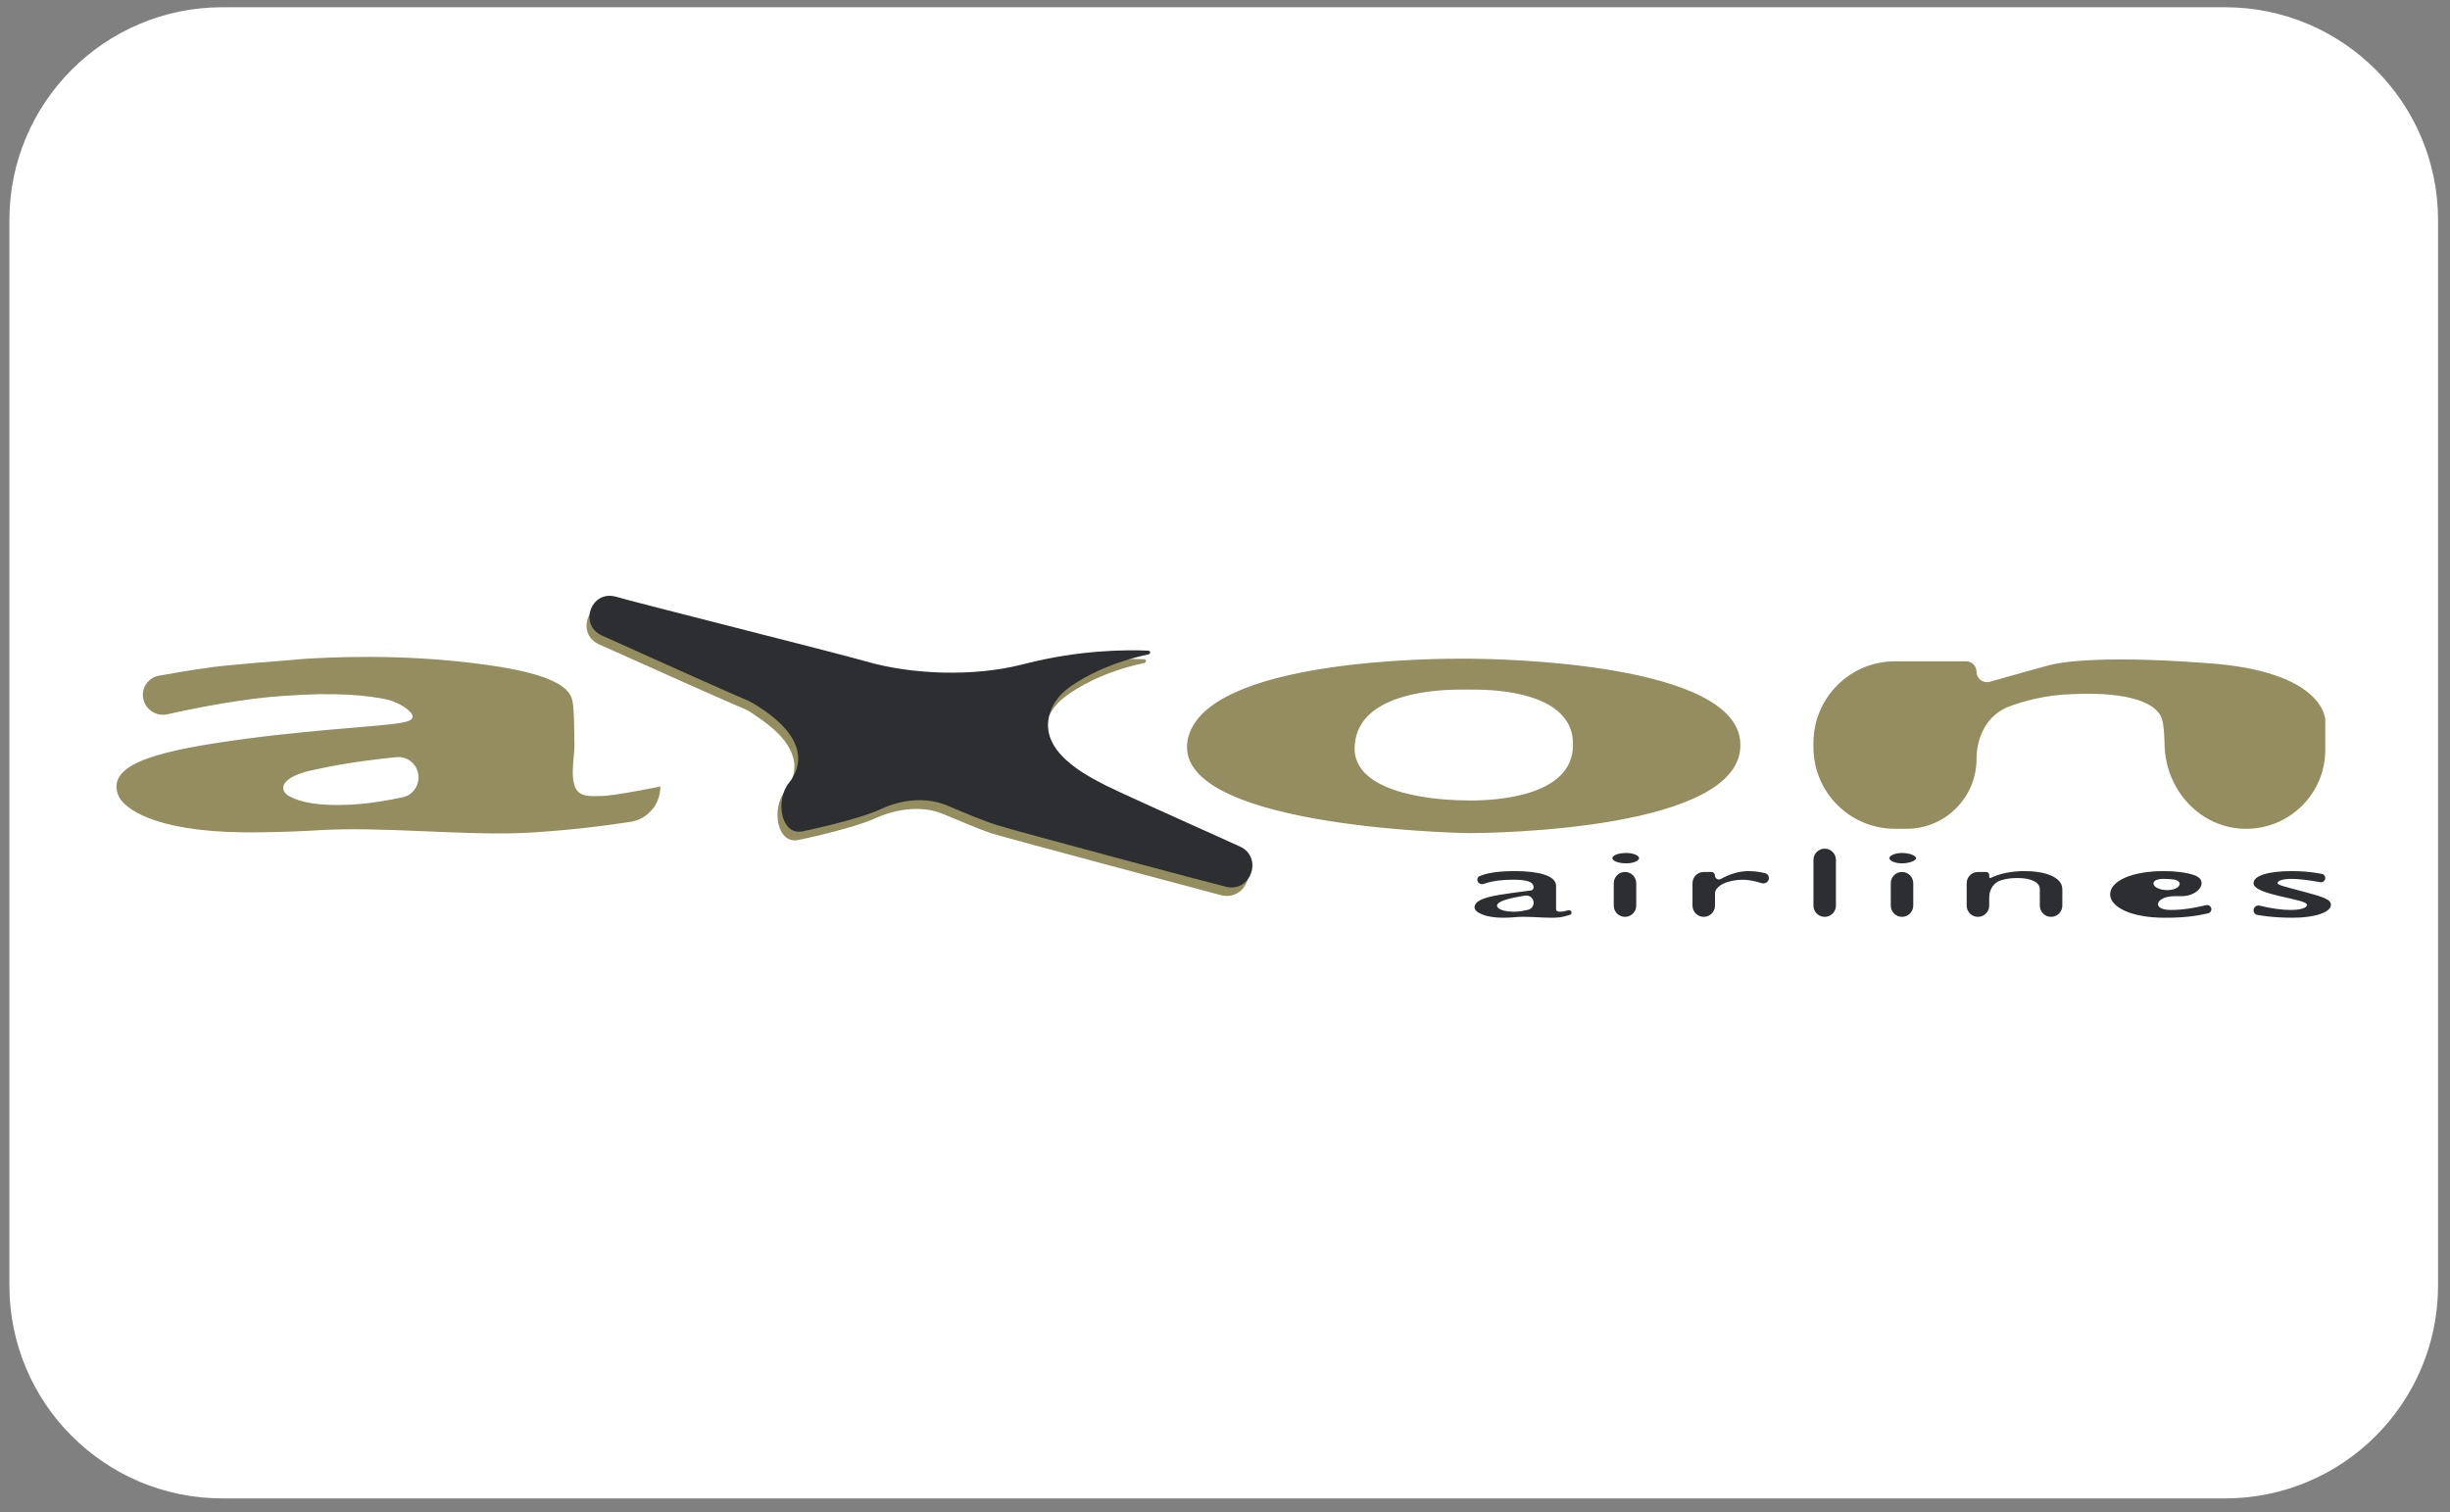 <!-- <svg width="131" height="71" viewBox="0 0 131 71" fill="none" xmlns="http://www.w3.org/2000/svg">
<path fill-rule="evenodd" clip-rule="evenodd" d="M0.560425 0.660034H130.56V70.66H0.560425V0.660034Z" fill="white"/>
<path fill-rule="evenodd" clip-rule="evenodd" d="M21.1049 26.2169C21.1049 26.2169 38.1908 32.9854 39.9976 33.6336C41.8037 34.3225 37.7389 32.7421 37.7389 32.7421C37.7389 32.7421 44.0617 34.6468 42.2549 37.2408C40.8251 39.3482 34.7283 40.1587 34.7283 40.1587C34.7283 40.1587 38.4167 40.4424 42.7816 39.7538C42.7816 39.7538 45.7174 39.2269 46.9968 38.7C48.2762 38.2141 48.7274 37.8487 48.7274 37.8487C48.7274 37.8487 52.1144 39.1459 53.0936 39.4299C54.1471 39.7135 64.9103 42.2258 65.4377 42.3478C66.04 42.4691 79.136 45.5091 79.136 45.5091C79.136 45.5091 60.1691 38.092 59.1149 37.6054C58.0615 37.1195 54.5234 35.701 56.631 33.35C56.631 33.35 58.0615 32.0532 61.2974 31.4452L62.2004 31.3236C62.2004 31.3236 58.8135 30.959 54.6738 31.8908C50.835 32.7421 50.3076 33.2686 50.3076 33.2686C50.3076 33.2686 47.6733 32.1338 46.2435 31.7692C44.7382 31.4042 33.749 28.9725 32.846 28.7292C31.9436 28.5269 21.1049 26.2169 21.1049 26.2169Z" fill="#938D5F"/>
<path fill-rule="evenodd" clip-rule="evenodd" d="M21.3307 25.8113C21.3307 25.8113 38.3412 32.5797 40.1473 33.2283C42.0289 33.9172 37.9648 32.3368 37.9648 32.3368C37.9648 32.3368 44.2121 34.2415 42.4808 36.8355C40.9755 38.9429 34.9542 39.7535 34.9542 39.7535C34.9542 39.7535 38.5664 40.0371 43.0075 39.3478C43.0075 39.3478 45.9433 38.8216 47.2227 38.2947C48.4272 37.8081 48.954 37.4434 48.954 37.4434C48.954 37.4434 52.2654 38.7399 53.3195 39.0239C54.2981 39.3075 65.0613 41.8205 65.6636 41.9418L79.2877 45.1031C79.2877 45.1031 60.3194 37.6868 59.266 37.2001C58.2125 36.7135 54.75 35.295 56.782 32.9447C56.782 32.9447 58.2867 31.6479 61.5239 31.0396L62.3515 30.9183C62.3515 30.9183 59.04 30.5533 54.9004 31.4856C50.9867 32.3368 50.5348 32.8634 50.5348 32.8634C50.5348 32.8634 47.825 31.7285 46.3952 31.3639C44.9654 30.9989 33.9007 28.5672 32.997 28.3239C32.0939 28.1217 21.3307 25.8113 21.3307 25.8113Z" fill="#2C2E32"/>
<path fill-rule="evenodd" clip-rule="evenodd" d="M105.857 32.4988V31.364H97.1264V39.2266H105.857V34.2416C105.857 34.2416 107.89 32.9851 110.976 32.9041C113.987 32.7824 115.568 33.3094 115.793 34.1199C116.095 34.9305 115.793 39.2266 115.793 39.2266H124.524V34.1199C124.524 34.1199 124.524 31.8099 118.127 31.4449C111.955 31.0397 110.073 31.4856 109.847 31.5259C109.622 31.5662 105.857 32.4988 105.857 32.4988ZM32.2444 37.6868C31.5673 37.6868 30.4383 37.8891 30.8139 36.1463C30.8139 36.1463 30.8139 33.9173 30.7391 33.4717C30.6635 33.0258 30.8139 32.0939 26.0727 31.5263C21.4063 30.959 17.4171 31.202 16.4385 31.2427C15.5354 31.3237 12.0729 31.5263 11.0188 31.6886C9.96534 31.8103 7.70668 32.1749 7.70668 32.1749V34.1203C7.70668 34.1203 12.0723 33.1474 15.3088 32.9854C20.1263 32.6611 21.782 33.4314 21.782 33.4314C21.782 33.4314 22.5346 33.9583 21.9331 34.161C21.3308 34.4039 17.5675 34.4853 13.1264 35.0118C8.68528 35.5388 5.59977 36.1467 6.42729 37.7275C6.42729 37.7275 7.25549 39.5106 14.1043 39.3893C20.8783 39.3076 22.5346 38.4977 22.5346 38.4977C22.5346 38.4977 23.7392 39.5509 27.8788 39.4296C31.9429 39.2673 35.4061 38.6594 35.4061 38.6594V37.2409C35.4061 37.2405 32.9222 37.6868 32.2444 37.6868ZM22.4598 37.5648C22.4598 37.5648 20.653 38.0111 18.8469 38.0917C17.1163 38.1727 16.137 37.9704 15.6103 37.7271C15.008 37.4838 14.9332 36.8759 16.5889 36.5113C18.2446 36.1863 19.2987 36.065 20.4271 35.9441C21.5561 35.822 22.4598 35.7817 22.4598 35.7817V37.5648ZM78.6861 31.2423C78.6861 31.2423 64.5353 30.999 63.6316 35.0521C62.7285 39.2266 78.6861 39.4296 78.6861 39.4296C78.6861 39.4296 93.4379 39.4699 93.2126 35.2145C93.0623 31.202 78.6861 31.2423 78.6861 31.2423ZM78.3847 37.8891C78.3847 37.8891 72.1368 37.9301 72.5886 35.1738C72.9657 32.4178 78.6099 32.7015 78.6099 32.7015C78.6099 32.7015 84.3304 32.4178 84.2556 35.2955C84.2556 38.1727 78.3847 37.8891 78.3847 37.8891Z" fill="#938D5F"/>
<path fill-rule="evenodd" clip-rule="evenodd" d="M84.18 42.9958C83.9534 43.0768 83.7282 43.1178 83.5778 43.1178C83.4274 43.1178 83.3512 43.0768 83.3512 42.9958V41.9012C83.3512 41.4153 82.3739 41.2127 81.1687 41.2127C80.2663 41.2127 79.5879 41.2937 79.136 41.4963V41.9419C79.6627 41.6993 80.3412 41.6176 81.0183 41.6176C81.7703 41.6176 82.1473 41.6993 82.1473 41.9829V42.1042L81.0939 42.2255C80.1153 42.3475 78.9863 42.4688 78.9863 42.9148C78.9863 43.1581 79.5885 43.4014 80.4916 43.4014C81.0183 43.4014 81.6206 43.3604 82.1473 43.1984C82.2222 43.36 82.5243 43.4014 83.051 43.4014C83.428 43.4014 83.6533 43.4014 84.18 43.2391V42.9958ZM82.148 42.9555C81.8479 43.0364 81.4709 43.1178 81.0945 43.1178C80.5678 43.1178 80.1908 42.9958 80.1908 42.8342C80.1908 42.5909 81.0945 42.4285 82.148 42.3072V42.9555ZM87.6419 41.253H86.438V43.3604H87.6419V41.253ZM87.7936 40.6048C87.7936 40.4827 87.4921 40.3615 87.1151 40.3615C86.6646 40.3615 86.3632 40.4827 86.3632 40.6048C86.3632 40.7261 86.6646 40.8481 87.1151 40.8481C87.4915 40.8481 87.7936 40.7261 87.7936 40.6048ZM90.6532 41.253V43.3604H91.857V42.2666C91.857 41.9012 92.5355 41.6176 93.3624 41.6176C93.6638 41.6176 94.1157 41.6993 94.4914 41.8206L95.0936 41.456C94.5669 41.2937 94.1164 41.2127 93.6645 41.2127C93.0622 41.2127 92.5355 41.3743 91.857 41.7396V41.253H90.6532ZM98.3302 40.1588H97.1264V43.3604H98.3302V40.1588ZM102.47 41.253H101.266V43.3604H102.47V41.253ZM102.622 40.6048C102.622 40.4827 102.245 40.3615 101.868 40.3615C101.492 40.3615 101.191 40.4827 101.191 40.6048C101.191 40.7261 101.491 40.8481 101.868 40.8481C102.245 40.8481 102.622 40.7261 102.622 40.6048ZM106.535 41.253H105.33V43.3604H106.535V41.8609C107.138 41.6176 107.514 41.5366 108.041 41.5366C108.793 41.5366 109.244 41.7396 109.244 42.0636V43.36H110.448V42.0636C110.448 41.4963 109.545 41.2123 108.416 41.2123C107.738 41.2123 107.061 41.3336 106.609 41.5366H106.535L106.535 41.253ZM118.427 42.7525C117.675 42.9148 116.997 43.0361 116.245 43.0361C115.116 43.0361 114.439 42.7928 114.212 42.3878H118.502C118.502 41.5773 117.449 41.2127 115.868 41.2127C114.212 41.2127 113.008 41.6583 113.008 42.3072C113.008 42.8745 114.062 43.4018 115.944 43.4018C116.997 43.4018 117.675 43.3201 118.428 43.1585L118.427 42.7525ZM114.287 42.1042C114.439 41.7799 114.966 41.5773 115.868 41.5773C116.772 41.5773 117.298 41.7803 117.298 42.1042H114.287ZM124.524 41.3743C123.846 41.253 123.32 41.2127 122.718 41.2127C121.514 41.2127 120.685 41.4157 120.685 41.7799C120.685 42.3472 123.546 42.5091 123.546 42.7928C123.546 42.9551 123.169 43.0361 122.642 43.0361C122.19 43.0361 121.438 42.9551 120.685 42.7525V43.2391C121.438 43.3604 122.04 43.4014 122.792 43.4014C123.921 43.4014 124.825 43.1581 124.825 42.7928C124.825 42.5502 124.448 42.4282 123.395 42.1848C122.341 41.9415 121.966 41.8606 121.966 41.7799C121.966 41.6579 122.266 41.5769 122.718 41.5769C123.169 41.5769 123.846 41.6579 124.524 41.7799V41.3743Z" fill="#2C2E32"/>
</svg> -->
<svg width="115" height="71" viewBox="0 0 115 71" fill="none" xmlns="http://www.w3.org/2000/svg">
<rect x="0" y="0" width="115" height="71" fill="#808080" stroke="none"/>
<path fill-rule="evenodd" clip-rule="evenodd" d="M0.44 10.34C0.44 4.817 4.917 0.34 10.44 0.34H104.44C109.962 0.34 114.44 4.817 114.44 10.34V60.34C114.44 65.863 109.962 70.34 104.44 70.34H10.44C4.917 70.34 0.44 65.863 0.44 60.34V10.34Z" fill="white"/>
<path fill-rule="evenodd" clip-rule="evenodd" d="M28.752 28.409C27.589 28.112 27.025 29.758 28.12 30.249C31.378 31.712 34.363 33.044 35.023 33.313V33.313C35.178 33.381 35.622 33.7 35.76 33.797C36.882 34.59 37.763 35.676 37.002 36.921C36.952 37.006 36.894 37.09 36.83 37.171C36.212 37.959 36.462 39.613 37.448 39.437V39.437C37.455 39.435 37.467 39.433 37.474 39.432C37.642 39.397 40.078 38.889 41.161 38.38V38.38C42.134 37.959 43.305 37.804 44.282 38.217C45.129 38.576 46.08 38.968 46.507 39.11C47.431 39.393 56.869 41.906 57.332 42.028V42.028C58.531 42.303 59.127 40.619 58.004 40.115C54.833 38.69 52.144 37.473 51.787 37.285C50.921 36.83 48.136 35.553 49.322 33.455C49.49 33.157 49.727 32.905 50.001 32.7C50.568 32.274 51.767 31.54 53.701 31.125V31.125C53.828 31.106 53.823 30.953 53.694 30.947C52.573 30.902 50.389 30.93 47.893 31.571C47.82 31.589 47.749 31.607 47.679 31.625C45.468 32.196 42.693 32.087 40.5 31.449V31.449C39.18 31.084 29.543 28.652 28.752 28.409V28.409Z" fill="#938D5F"/>
<path fill-rule="evenodd" clip-rule="evenodd" d="M28.884 28.004C27.728 27.709 27.165 29.343 28.253 29.833C31.507 31.3 34.493 32.637 35.154 32.908V32.908C35.303 32.971 35.816 33.309 35.947 33.403C37.055 34.195 37.925 35.277 37.2 36.516C37.149 36.598 37.091 36.679 37.027 36.758C36.391 37.548 36.644 39.207 37.644 39.031V39.031C37.651 39.03 37.665 39.027 37.673 39.026C37.849 38.989 40.278 38.482 41.359 37.975V37.975C42.332 37.526 43.489 37.399 44.475 37.82C45.309 38.176 46.249 38.563 46.705 38.704C47.563 38.987 57.002 41.501 57.53 41.622V41.622C58.714 41.935 59.311 40.237 58.194 39.735C54.998 38.299 52.278 37.069 51.92 36.88C51.081 36.438 48.499 35.227 49.367 33.248C49.562 32.804 49.914 32.45 50.315 32.178C50.953 31.744 52.132 31.098 53.9 30.72V30.72C54.022 30.699 54.017 30.55 53.894 30.544C52.809 30.496 50.627 30.514 48.092 31.166C48.038 31.179 47.986 31.192 47.934 31.205C45.716 31.764 42.829 31.682 40.633 31.044V31.044C39.379 30.679 29.677 28.247 28.884 28.004V28.004Z" fill="#2C2E32"/>
<path fill-rule="evenodd" clip-rule="evenodd" d="M93.398 32.004C93.086 32.092 92.776 31.857 92.776 31.533V31.533C92.776 31.263 92.558 31.044 92.288 31.044H88.948C86.834 31.044 85.121 32.758 85.121 34.872V35.079C85.121 37.193 86.834 38.907 88.948 38.907H89.494C91.307 38.907 92.776 37.437 92.776 35.624V35.624C92.776 34.556 93.299 33.542 94.299 33.168C95.059 32.884 96.072 32.62 97.265 32.584C99.906 32.462 101.292 32.989 101.49 33.8C101.557 34.005 101.59 34.436 101.602 34.963C101.65 37.101 103.297 38.907 105.435 38.907V38.907C107.485 38.907 109.146 37.245 109.146 35.196V33.8C109.146 33.8 109.146 33.8 109.146 33.8C109.146 33.8 109.146 31.49 103.537 31.125C98.124 30.72 96.473 31.166 96.276 31.206C96.133 31.235 94.364 31.732 93.398 32.004ZM28.224 37.367C27.769 37.367 27.082 37.485 26.933 36.758C26.808 36.147 26.971 35.513 26.964 34.89C26.957 34.223 26.941 33.403 26.904 33.152C26.838 32.706 26.97 31.774 22.812 31.206C18.72 30.639 15.222 30.882 14.363 30.923C13.572 31.004 10.535 31.206 9.611 31.369C9.055 31.442 8.118 31.603 7.458 31.719C7.022 31.797 6.706 32.176 6.706 32.619V32.619C6.706 33.218 7.271 33.66 7.855 33.531C9.207 33.23 11.505 32.772 13.373 32.665C15.802 32.479 17.314 32.654 18.161 32.837C18.768 32.968 19.769 33.599 19.196 33.835C19.191 33.837 19.186 33.839 19.182 33.841C18.654 34.084 15.354 34.165 11.459 34.692C7.738 35.195 5.102 35.773 5.508 37.202C5.547 37.342 5.612 37.475 5.704 37.587C6.076 38.037 7.496 39.167 12.316 39.069C13.311 39.056 14.179 39.022 14.936 38.974C17.808 38.795 21.52 39.206 24.396 39.109V39.109C26.477 39.015 28.378 38.768 29.6 38.579C30.415 38.453 30.997 37.746 30.997 36.921V36.921C30.997 36.92 28.818 37.367 28.224 37.367ZM19.644 36.498C19.644 36.94 19.351 37.327 18.919 37.422C18.31 37.556 17.392 37.725 16.475 37.772C14.958 37.853 14.099 37.65 13.637 37.407C13.109 37.164 13.043 36.556 14.495 36.191C15.947 35.866 16.872 35.745 17.861 35.624C18.129 35.591 18.383 35.564 18.61 35.542C19.172 35.488 19.644 35.935 19.644 36.498V36.498ZM69.057 30.922C68.981 30.922 68.918 30.922 68.842 30.921C67.624 30.909 56.497 30.901 55.748 34.732C54.984 38.757 67.968 39.09 68.897 39.109C68.936 39.109 68.964 39.11 69.002 39.109C69.889 39.107 81.879 38.992 81.689 34.894C81.564 31.1 70.283 30.93 69.057 30.922ZM68.996 37.577C68.788 37.575 68.584 37.57 68.376 37.563C67.222 37.522 63.264 37.211 63.603 34.854C63.864 32.677 67.006 32.397 68.316 32.375C68.695 32.368 69.071 32.368 69.45 32.376C70.761 32.401 73.886 32.7 73.834 34.975C73.834 37.422 70.11 37.583 68.996 37.577Z" fill="#938D5F"/>
<path fill-rule="evenodd" clip-rule="evenodd" d="M73.767 42.84C73.767 42.762 73.688 42.708 73.612 42.731C73.47 42.775 73.337 42.798 73.239 42.798C73.108 42.798 73.041 42.757 73.041 42.676V41.581C73.041 41.095 72.184 40.893 71.127 40.893C70.405 40.893 69.847 40.96 69.453 41.126C69.385 41.154 69.344 41.223 69.344 41.297V41.297C69.344 41.444 69.503 41.542 69.643 41.493C70.049 41.349 70.522 41.297 70.995 41.297C71.654 41.297 71.985 41.379 71.985 41.663V41.663C71.985 41.732 71.934 41.791 71.865 41.8L71.061 41.906C70.203 42.028 69.213 42.149 69.213 42.595C69.213 42.838 69.741 43.081 70.533 43.081C70.73 43.081 70.939 43.074 71.15 43.053C71.626 43.005 72.299 43.081 72.778 43.081V43.081C73.09 43.081 73.283 43.081 73.693 42.944C73.738 42.93 73.767 42.888 73.767 42.84V42.84ZM71.986 42.38C71.986 42.532 71.887 42.667 71.74 42.704C71.53 42.757 71.296 42.798 71.062 42.798C70.6 42.798 70.269 42.676 70.269 42.514C70.269 42.306 70.85 42.157 71.596 42.042C71.802 42.011 71.986 42.172 71.986 42.38V42.38ZM76.803 41.461C76.803 41.169 76.567 40.933 76.275 40.933V40.933C75.984 40.933 75.748 41.169 75.748 41.461V42.513C75.748 42.804 75.984 43.04 76.275 43.04V43.04C76.567 43.04 76.803 42.804 76.803 42.513V41.461ZM76.936 40.285C76.936 40.163 76.672 40.041 76.341 40.041C75.946 40.041 75.682 40.163 75.682 40.285C75.682 40.406 75.946 40.528 76.341 40.528C76.671 40.528 76.936 40.406 76.936 40.285ZM79.972 40.933C79.68 40.933 79.444 41.169 79.444 41.461V42.513C79.444 42.804 79.68 43.04 79.972 43.04V43.04C80.263 43.04 80.5 42.804 80.5 42.513V41.947C80.5 41.581 81.095 41.297 81.82 41.297C82.051 41.297 82.383 41.36 82.683 41.457C82.763 41.483 82.851 41.472 82.92 41.424V41.424C83.094 41.304 83.057 41.04 82.852 40.99C82.585 40.925 82.335 40.893 82.085 40.893C81.639 40.893 81.241 41.008 80.77 41.263C80.65 41.328 80.5 41.244 80.5 41.108V41.108C80.5 41.011 80.421 40.933 80.325 40.933H79.972ZM86.176 40.367C86.176 40.075 85.94 39.839 85.648 39.839V39.839C85.357 39.839 85.121 40.075 85.121 40.367V42.513C85.121 42.804 85.357 43.04 85.648 43.04V43.04C85.94 43.04 86.176 42.804 86.176 42.513V40.367ZM89.806 41.461C89.806 41.169 89.57 40.933 89.278 40.933V40.933C88.987 40.933 88.751 41.169 88.751 41.461V42.513C88.751 42.804 88.987 43.04 89.278 43.04V43.04C89.57 43.04 89.806 42.804 89.806 42.513V41.461ZM89.939 40.285C89.939 40.163 89.609 40.041 89.279 40.041C88.949 40.041 88.685 40.163 88.685 40.285C88.685 40.406 88.948 40.528 89.279 40.528C89.609 40.528 89.939 40.406 89.939 40.285ZM93.371 41.075C93.371 40.996 93.308 40.933 93.23 40.933H92.842C92.551 40.933 92.314 41.169 92.314 41.461V42.512C92.314 42.804 92.551 43.04 92.843 43.04V43.04C93.135 43.04 93.371 42.804 93.371 42.512V42.126C93.371 41.769 93.574 41.431 93.916 41.326C94.175 41.247 94.409 41.217 94.691 41.217C95.351 41.217 95.747 41.42 95.747 41.743V42.512C95.747 42.804 95.983 43.04 96.275 43.04V43.04C96.567 43.04 96.803 42.804 96.803 42.512V41.743C96.803 41.176 96.01 40.892 95.02 40.892C94.432 40.892 93.844 41.011 93.448 41.211C93.44 41.215 93.432 41.217 93.424 41.217V41.217C93.394 41.217 93.371 41.193 93.371 41.164L93.371 41.075ZM103.8 42.684C103.8 42.556 103.68 42.462 103.556 42.491C102.991 42.623 102.463 42.716 101.886 42.716V42.716C100.97 42.716 101.174 42.068 102.09 42.068H102.421C103.219 42.068 103.727 41.318 102.968 41.073C102.591 40.951 102.11 40.893 101.555 40.893C100.104 40.893 99.048 41.338 99.048 41.987C99.048 42.554 99.972 43.082 101.622 43.082C102.475 43.082 103.047 43.012 103.65 42.874C103.738 42.854 103.8 42.774 103.8 42.684V42.684ZM101.742 41.784C100.997 41.784 100.811 41.257 101.555 41.257V41.257C101.708 41.257 101.848 41.265 101.975 41.279C102.556 41.345 102.328 41.784 101.742 41.784V41.784ZM109.146 41.216C109.146 41.122 109.079 41.04 108.987 41.023C108.467 40.926 108.042 40.893 107.562 40.893C106.506 40.893 105.779 41.096 105.779 41.46C105.779 42.027 108.288 42.189 108.288 42.473C108.288 42.635 107.958 42.716 107.496 42.716C107.158 42.716 106.628 42.657 106.069 42.514C105.924 42.477 105.779 42.584 105.779 42.733V42.733C105.779 42.841 105.856 42.933 105.962 42.951C106.54 43.048 107.03 43.081 107.628 43.081C108.618 43.081 109.41 42.838 109.41 42.473C109.41 42.23 109.08 42.108 108.156 41.865C107.232 41.621 106.903 41.541 106.903 41.46C106.903 41.338 107.166 41.257 107.562 41.257C107.905 41.257 108.396 41.318 108.907 41.413C109.03 41.436 109.146 41.342 109.146 41.216V41.216Z" fill="#2C2E32"/>
</svg>
